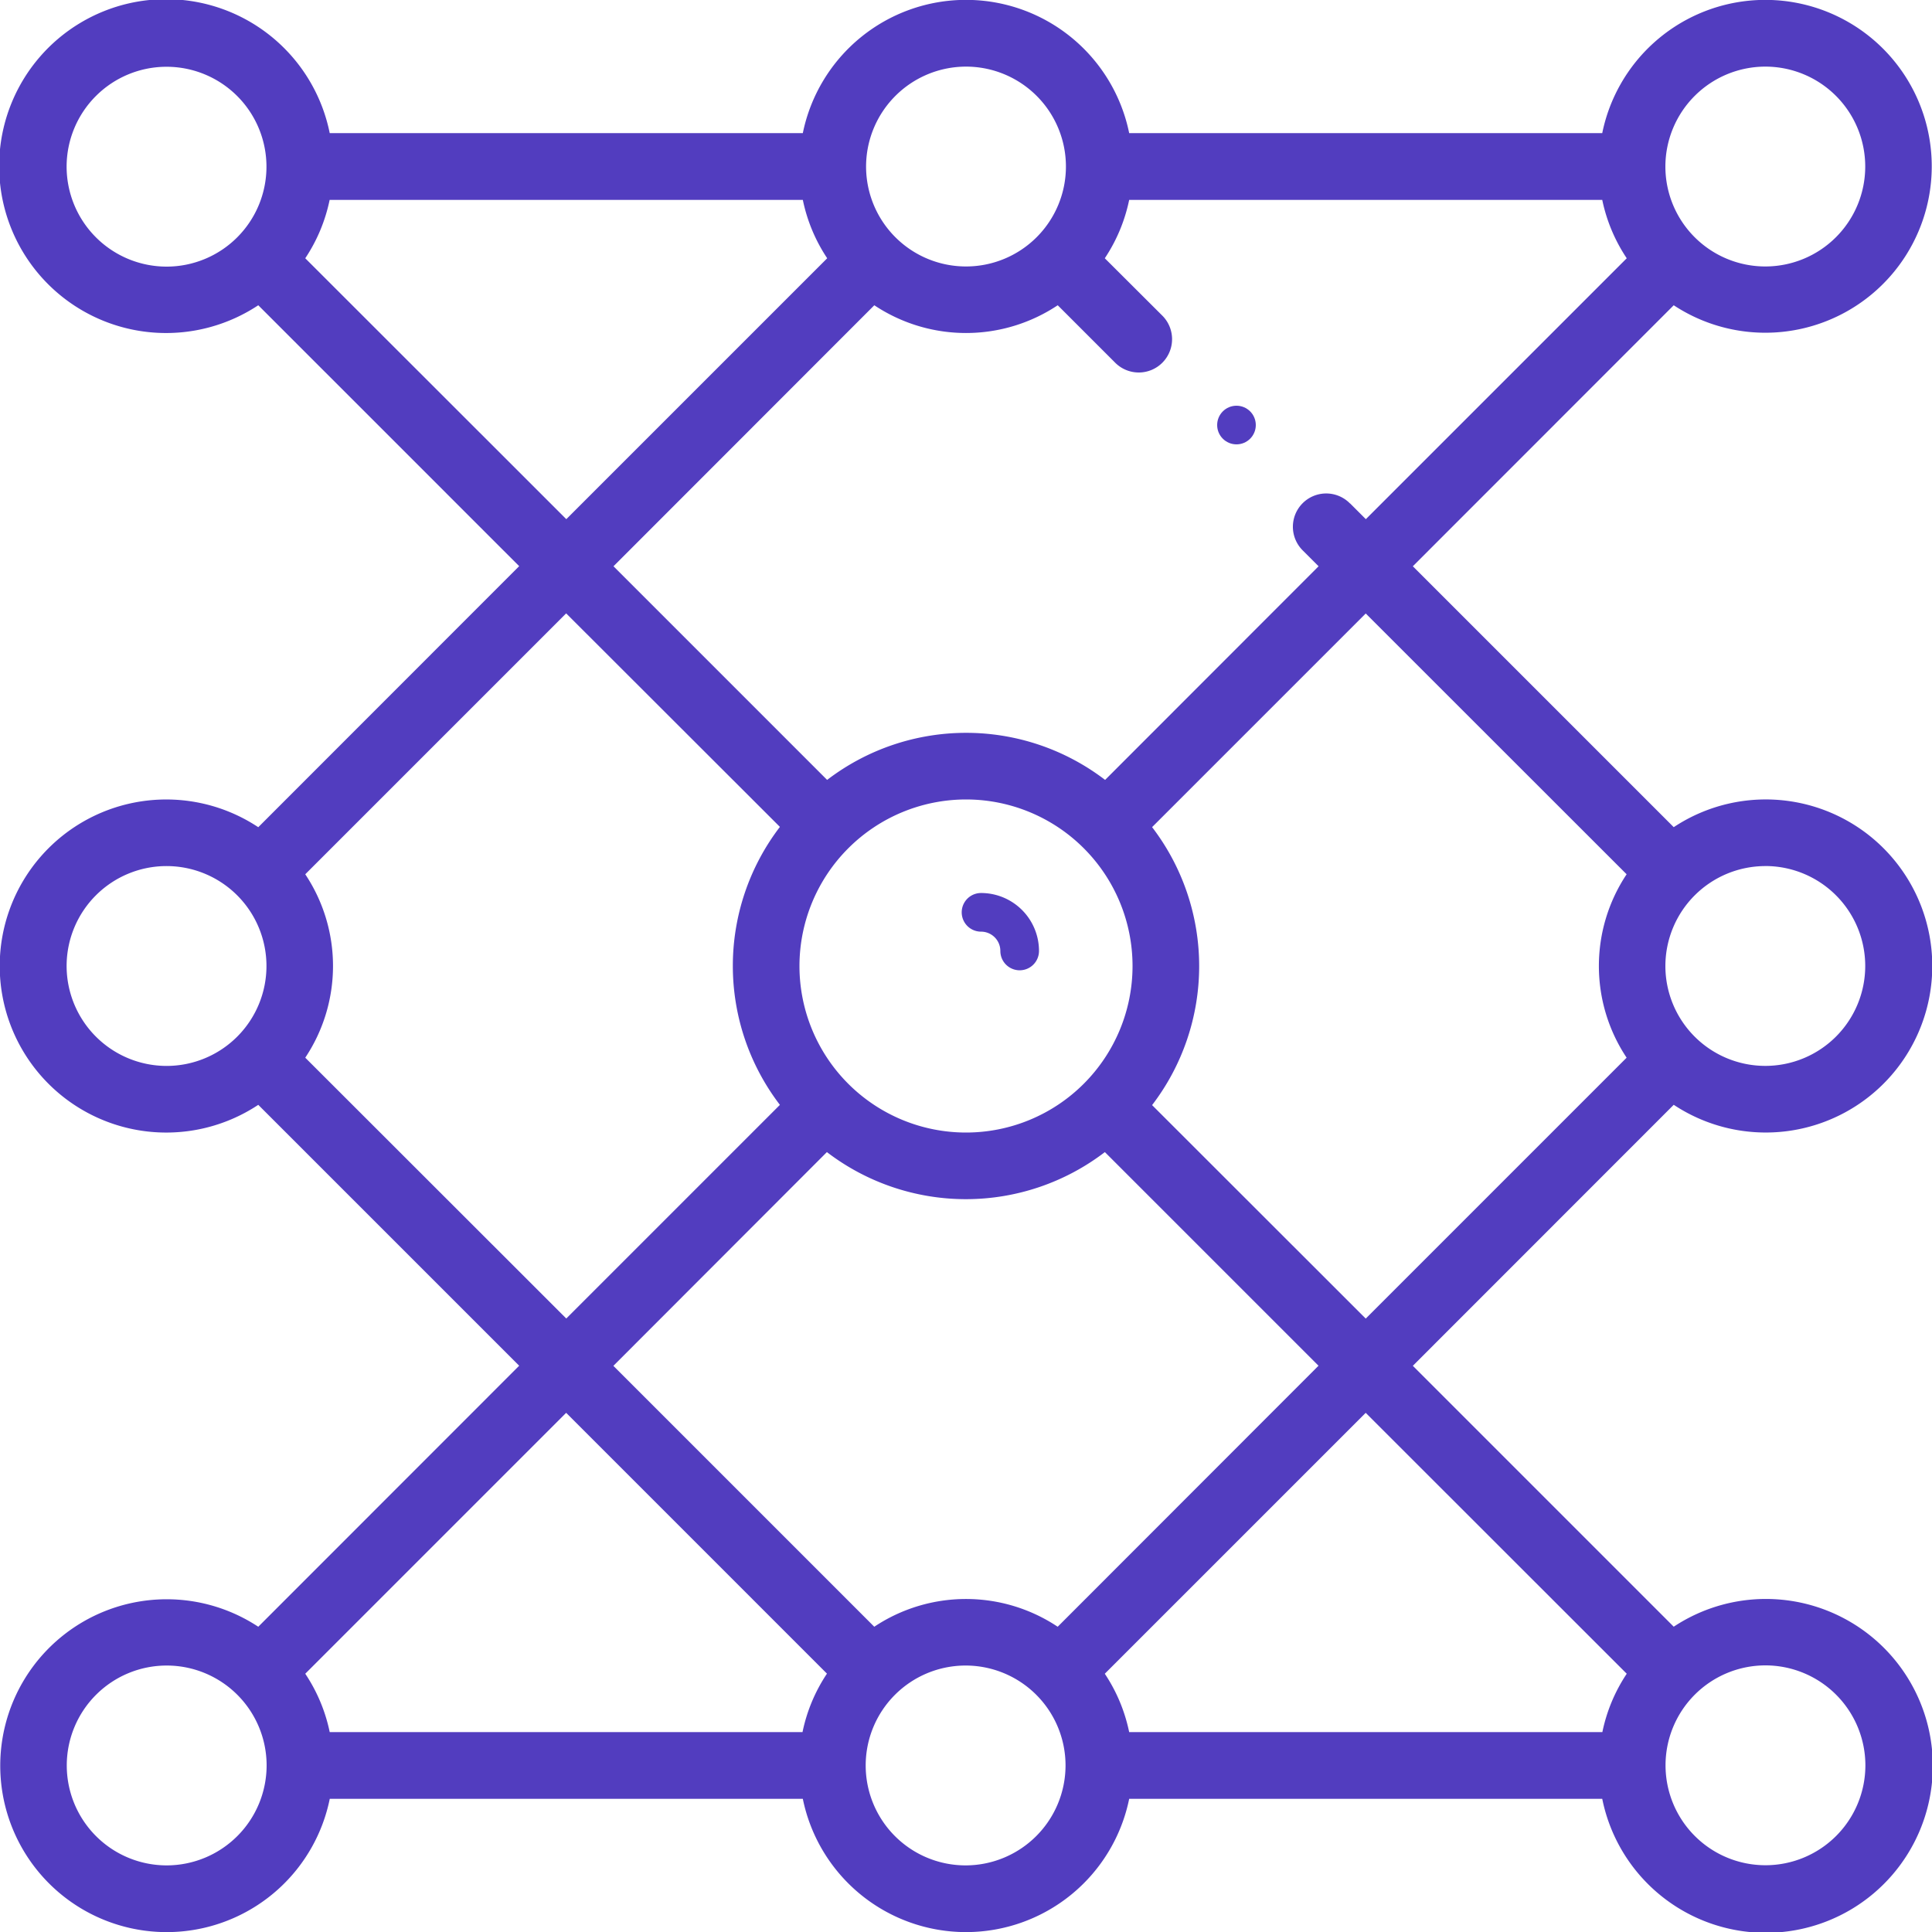 <svg xmlns="http://www.w3.org/2000/svg" width="50" height="50" viewBox="0 0 50 50">
  <g id="Grupo_1115730" data-name="Grupo 1115730" transform="translate(-1.5 -1.5)">
    <g id="Grupo_1115729" data-name="Grupo 1115729" transform="translate(1.5 1.5)">
      <path id="Trazado_928132" data-name="Trazado 928132" d="M44.816,30.092a4.31,4.31,0,1,0,0-7.185l-6.752-6.752L44.816,9.4a4.307,4.307,0,1,0-1.85-4.455H30.723a4.31,4.31,0,0,0-8.446,0H10.033A4.32,4.32,0,1,0,8.184,9.4l6.752,6.752L8.184,22.908a4.31,4.31,0,1,0,0,7.185l6.752,6.752L8.184,43.6a4.307,4.307,0,1,0,1.85,4.454H22.277a4.31,4.31,0,0,0,8.446,0H42.966a4.32,4.32,0,1,0,1.85-4.455l-6.752-6.752Zm2.373-6.179A2.586,2.586,0,1,1,44.6,26.5,2.589,2.589,0,0,1,47.19,23.914Zm-3.592.213a4.282,4.282,0,0,0,0,4.747l-6.752,6.752L31.316,30.1a5.919,5.919,0,0,0,0-7.194l5.529-5.529ZM28.873,43.6a4.282,4.282,0,0,0-4.747,0l-6.752-6.752L22.9,31.316a5.919,5.919,0,0,0,7.194,0l5.529,5.529L28.873,43.6ZM26.5,22.19a4.31,4.31,0,1,1-4.31,4.31,4.314,4.314,0,0,1,4.31-4.31Zm9.937-7.661a.862.862,0,1,0-1.219,1.219l.407.407L30.1,21.684a5.919,5.919,0,0,0-7.194,0l-5.529-5.529L24.127,9.4a4.282,4.282,0,0,0,4.747,0l1.482,1.482a.862.862,0,1,0,1.219-1.219L30.092,8.184a4.282,4.282,0,0,0,.631-1.511H42.966A4.282,4.282,0,0,0,43.6,8.184l-6.752,6.752-.407-.407ZM47.19,3.224A2.586,2.586,0,1,1,44.6,5.81,2.589,2.589,0,0,1,47.19,3.224Zm-20.69,0A2.586,2.586,0,1,1,23.914,5.81,2.589,2.589,0,0,1,26.5,3.224ZM3.224,5.81A2.586,2.586,0,1,1,5.81,8.4,2.589,2.589,0,0,1,3.224,5.81ZM9.4,8.184a4.281,4.281,0,0,0,.631-1.511H22.277a4.281,4.281,0,0,0,.631,1.511l-6.752,6.752L9.4,8.184ZM3.224,26.5A2.586,2.586,0,1,1,5.81,29.086,2.589,2.589,0,0,1,3.224,26.5ZM9.4,28.873a4.281,4.281,0,0,0,0-4.747l6.752-6.752L21.684,22.9a5.919,5.919,0,0,0,0,7.194l-5.529,5.529Zm13.5,15.943a4.281,4.281,0,0,0-.631,1.511H10.033A4.281,4.281,0,0,0,9.4,44.816l6.752-6.752,6.752,6.752Zm-17.1,4.96A2.586,2.586,0,1,1,8.4,47.19,2.589,2.589,0,0,1,5.81,49.776Zm20.69,0a2.586,2.586,0,1,1,2.586-2.586A2.589,2.589,0,0,1,26.5,49.776ZM49.776,47.19A2.586,2.586,0,1,1,47.19,44.6,2.589,2.589,0,0,1,49.776,47.19ZM43.6,44.816a4.282,4.282,0,0,0-.631,1.511H30.723a4.282,4.282,0,0,0-.631-1.511l6.752-6.752Z" transform="translate(-1.5 -1.5)" fill="#523dbf"/>
      <circle id="Elipse_14689" data-name="Elipse 14689" cx="0.5" cy="0.5" r="0.5" transform="translate(31.5 10.5)" fill="#523dbf"/>
    </g>
    <path id="Trazado_928133" data-name="Trazado 928133" d="M17,16.5a.5.5,0,0,1-.5-.5.5.5,0,0,0-.5-.5.5.5,0,0,1,0-1A1.5,1.5,0,0,1,17.5,16,.5.5,0,0,1,17,16.5Z" transform="translate(10.889 10.111)" fill="#523dbf"/>
  </g>
</svg>
